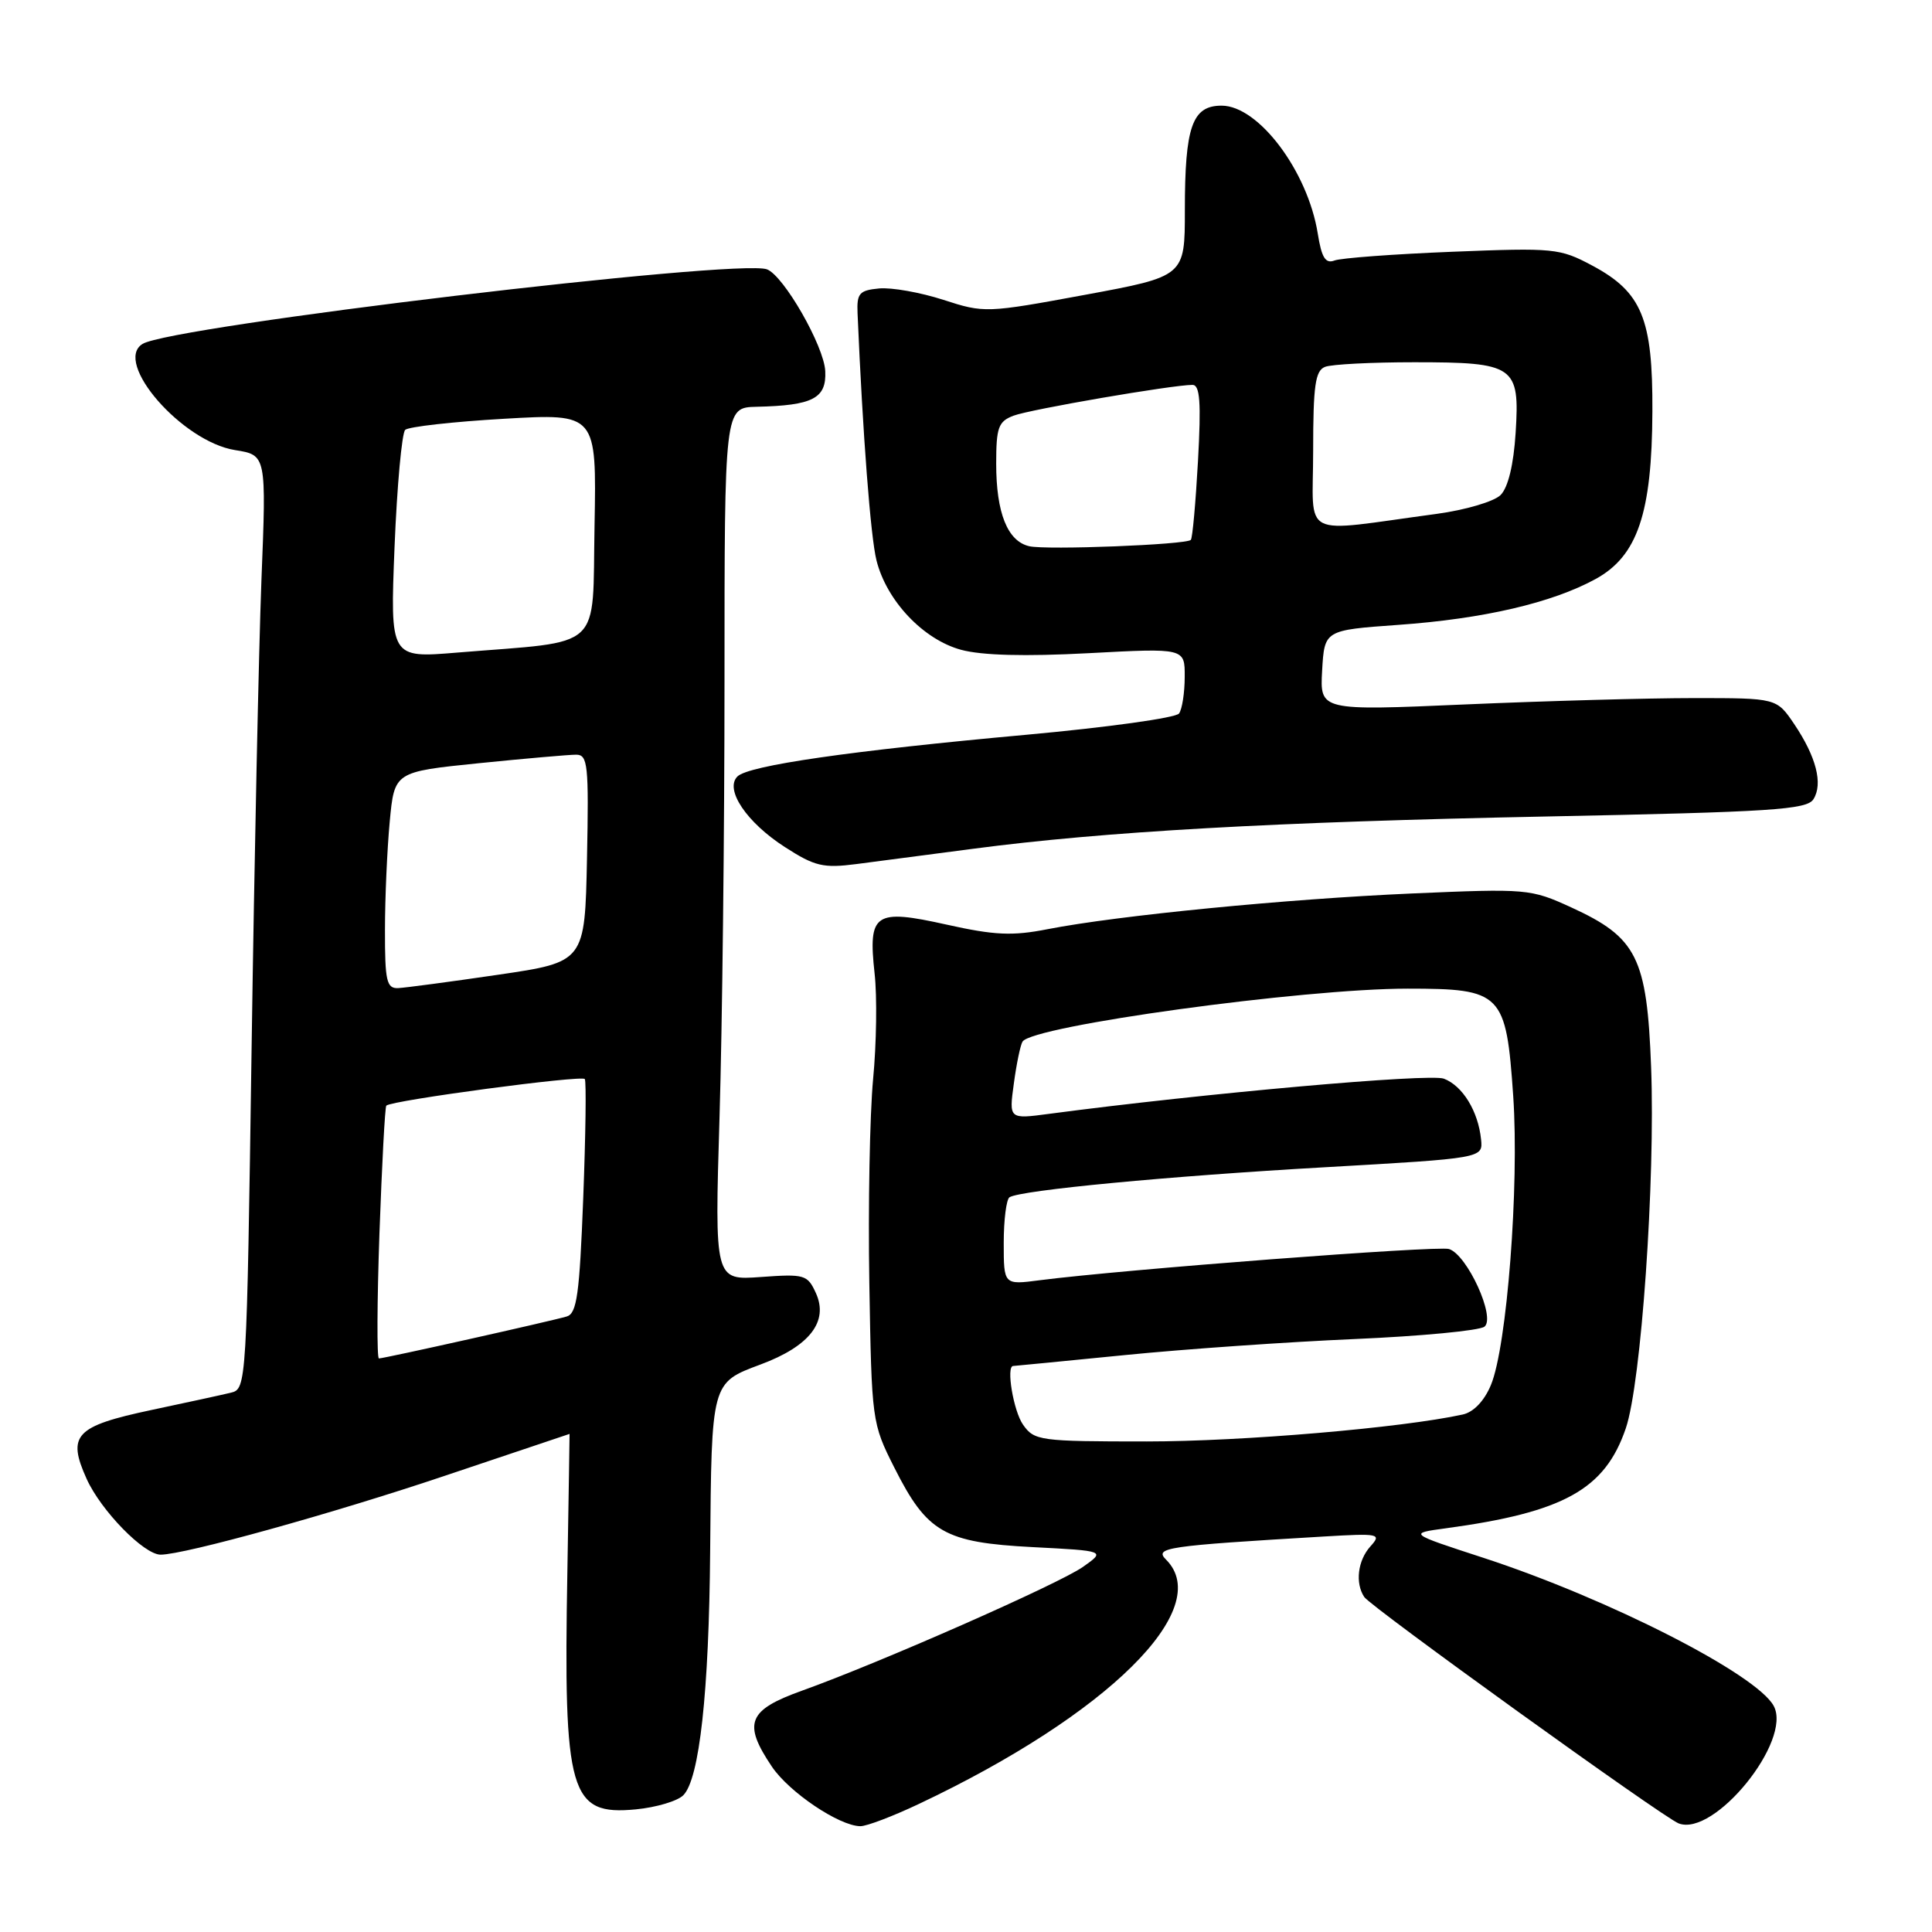 <?xml version="1.0" encoding="UTF-8" standalone="no"?>
<!DOCTYPE svg PUBLIC "-//W3C//DTD SVG 1.1//EN" "http://www.w3.org/Graphics/SVG/1.1/DTD/svg11.dtd" >
<svg xmlns="http://www.w3.org/2000/svg" xmlns:xlink="http://www.w3.org/1999/xlink" version="1.1" viewBox="0 0 256 256">
 <g >
 <path fill="currentColor"
d=" M 121.76 239.03 C 146.80 227.19 161.00 213.15 154.51 206.66 C 152.92 205.07 154.44 204.84 175.34 203.60 C 182.77 203.16 183.10 203.23 181.59 204.90 C 179.91 206.76 179.54 209.76 180.77 211.61 C 181.64 212.93 220.37 240.82 222.43 241.61 C 227.16 243.43 237.50 230.67 235.03 226.05 C 232.78 221.85 213.16 211.84 196.56 206.42 C 186.62 203.18 186.62 203.18 191.56 202.51 C 207.21 200.39 212.67 197.36 215.43 189.25 C 217.47 183.26 219.35 156.40 218.78 141.38 C 218.23 126.86 216.90 124.22 208.19 120.23 C 202.81 117.77 202.34 117.73 187.10 118.39 C 170.46 119.12 148.15 121.30 138.82 123.12 C 134.15 124.04 131.78 123.93 125.45 122.52 C 115.88 120.39 115.01 120.98 115.89 129.00 C 116.23 132.03 116.14 138.32 115.69 143.00 C 115.25 147.68 115.02 159.82 115.19 170.00 C 115.50 188.29 115.53 188.57 118.50 194.46 C 122.84 203.08 125.13 204.39 136.82 205.00 C 146.50 205.50 146.50 205.50 143.50 207.62 C 140.29 209.88 116.58 220.33 106.25 224.03 C 99.09 226.60 98.40 228.33 102.28 234.09 C 104.57 237.49 111.20 241.95 114.00 241.98 C 114.83 241.99 118.32 240.66 121.76 239.03 Z  M 90.54 237.88 C 92.68 235.75 93.95 224.23 94.10 205.50 C 94.28 183.09 94.24 183.24 100.78 180.80 C 107.29 178.38 109.82 175.10 108.11 171.34 C 107.00 168.90 106.61 168.79 100.81 169.21 C 94.69 169.65 94.69 169.65 95.34 148.07 C 95.70 136.21 96.00 110.19 96.00 90.25 C 96.00 54.00 96.00 54.00 100.25 53.90 C 107.72 53.73 109.52 52.79 109.35 49.18 C 109.20 45.87 103.86 36.54 101.63 35.69 C 97.86 34.24 22.70 43.21 18.89 45.57 C 14.96 47.99 24.13 58.52 31.15 59.64 C 35.30 60.30 35.30 60.30 34.64 76.90 C 34.29 86.03 33.70 113.87 33.34 138.77 C 32.69 183.61 32.66 184.05 30.59 184.54 C 29.44 184.82 24.71 185.85 20.07 186.83 C 9.96 188.98 8.86 190.15 11.48 195.96 C 13.38 200.17 19.08 206.00 21.28 206.00 C 24.46 206.00 44.15 200.53 58.97 195.54 C 68.02 192.50 75.45 190.00 75.47 190.00 C 75.48 190.00 75.35 198.21 75.18 208.25 C 74.65 237.72 75.48 240.59 84.26 239.75 C 86.95 239.49 89.78 238.65 90.54 237.88 Z  M 128.92 112.47 C 146.29 110.18 168.77 108.91 204.89 108.19 C 234.80 107.59 239.42 107.29 240.29 105.90 C 241.58 103.86 240.66 100.28 237.74 95.94 C 235.41 92.50 235.41 92.50 224.46 92.50 C 218.43 92.50 204.81 92.88 194.19 93.34 C 174.89 94.18 174.89 94.18 175.19 88.84 C 175.50 83.50 175.50 83.50 185.27 82.80 C 196.57 82.00 205.66 79.88 211.43 76.72 C 216.98 73.68 218.90 68.01 218.95 54.50 C 219.01 42.23 217.56 38.71 211.00 35.20 C 206.68 32.89 205.93 32.82 192.43 33.36 C 184.69 33.67 177.66 34.19 176.82 34.52 C 175.63 34.97 175.12 34.14 174.61 30.95 C 173.29 22.69 166.76 14.00 161.87 14.00 C 157.97 14.00 157.00 16.76 157.00 27.87 C 157.00 36.62 157.00 36.62 143.75 39.07 C 130.70 41.48 130.42 41.49 125.00 39.73 C 121.97 38.75 118.15 38.07 116.50 38.22 C 113.86 38.47 113.52 38.86 113.63 41.50 C 114.32 57.62 115.36 71.17 116.14 74.26 C 117.48 79.61 122.34 84.74 127.34 86.10 C 130.10 86.85 135.80 87.00 144.25 86.55 C 157.00 85.87 157.00 85.87 156.98 89.68 C 156.98 91.78 156.64 93.97 156.23 94.54 C 155.83 95.12 146.72 96.38 136.00 97.36 C 112.68 99.48 99.17 101.43 97.71 102.89 C 95.99 104.61 98.93 108.98 104.00 112.24 C 107.97 114.80 109.09 115.06 113.50 114.49 C 116.25 114.14 123.19 113.23 128.92 112.47 Z  M 135.56 188.78 C 134.29 186.98 133.29 181.01 134.25 181.00 C 134.39 181.00 141.03 180.35 149.00 179.56 C 156.97 178.76 170.70 177.81 179.50 177.43 C 188.30 177.05 196.04 176.31 196.70 175.79 C 198.22 174.59 194.42 166.27 192.00 165.50 C 190.52 165.03 148.77 168.22 137.75 169.64 C 133.00 170.26 133.00 170.26 133.00 164.69 C 133.00 161.62 133.35 158.90 133.77 158.64 C 135.29 157.70 154.89 155.84 175.50 154.67 C 196.50 153.47 196.50 153.47 196.25 150.99 C 195.87 147.24 193.81 143.88 191.32 142.93 C 189.42 142.21 159.55 144.87 139.01 147.59 C 133.69 148.30 133.69 148.30 134.34 143.57 C 134.69 140.96 135.21 138.47 135.49 138.02 C 136.78 135.93 172.63 131.00 186.52 131.00 C 199.02 131.00 199.57 131.56 200.51 145.25 C 201.32 157.16 199.68 178.45 197.55 183.53 C 196.67 185.64 195.25 187.12 193.82 187.43 C 185.74 189.20 164.61 191.00 151.96 191.00 C 137.75 191.00 137.05 190.90 135.56 188.78 Z  M 50.28 163.40 C 50.61 154.27 51.01 146.66 51.19 146.50 C 51.92 145.80 77.15 142.43 77.49 142.98 C 77.70 143.32 77.60 150.42 77.28 158.78 C 76.79 171.50 76.44 174.04 75.10 174.44 C 73.05 175.05 50.90 180.00 50.21 180.00 C 49.93 180.00 49.96 172.53 50.28 163.40 Z  M 51.01 123.25 C 51.01 118.99 51.30 112.52 51.64 108.88 C 52.26 102.27 52.26 102.27 63.44 101.13 C 69.59 100.51 75.39 100.00 76.34 100.00 C 77.89 100.00 78.03 101.31 77.78 113.74 C 77.50 127.47 77.50 127.47 66.00 129.16 C 59.67 130.09 53.71 130.88 52.75 130.93 C 51.23 130.99 51.00 130.00 51.01 123.25 Z  M 52.28 72.46 C 52.61 64.35 53.25 57.38 53.69 56.96 C 54.14 56.54 60.02 55.88 66.78 55.49 C 79.05 54.78 79.05 54.78 78.78 69.63 C 78.46 86.48 80.21 84.86 60.59 86.47 C 51.69 87.21 51.69 87.21 52.28 72.46 Z  M 136.39 72.38 C 133.50 71.72 132.00 67.97 132.00 61.43 C 132.00 56.63 132.29 55.84 134.30 55.08 C 136.50 54.24 155.35 51.00 158.01 51.00 C 159.00 51.00 159.17 53.28 158.74 61.08 C 158.43 66.62 158.01 71.33 157.79 71.54 C 157.16 72.18 138.68 72.90 136.39 72.38 Z  M 174.00 59.75 C 174.00 51.06 174.28 49.11 175.58 48.61 C 176.45 48.27 181.77 48.00 187.39 48.00 C 200.73 48.00 201.39 48.47 200.83 57.34 C 200.56 61.60 199.83 64.59 198.84 65.59 C 197.97 66.46 194.19 67.57 190.38 68.09 C 171.95 70.56 174.00 71.61 174.00 59.75 Z "/>
</g>
</svg>